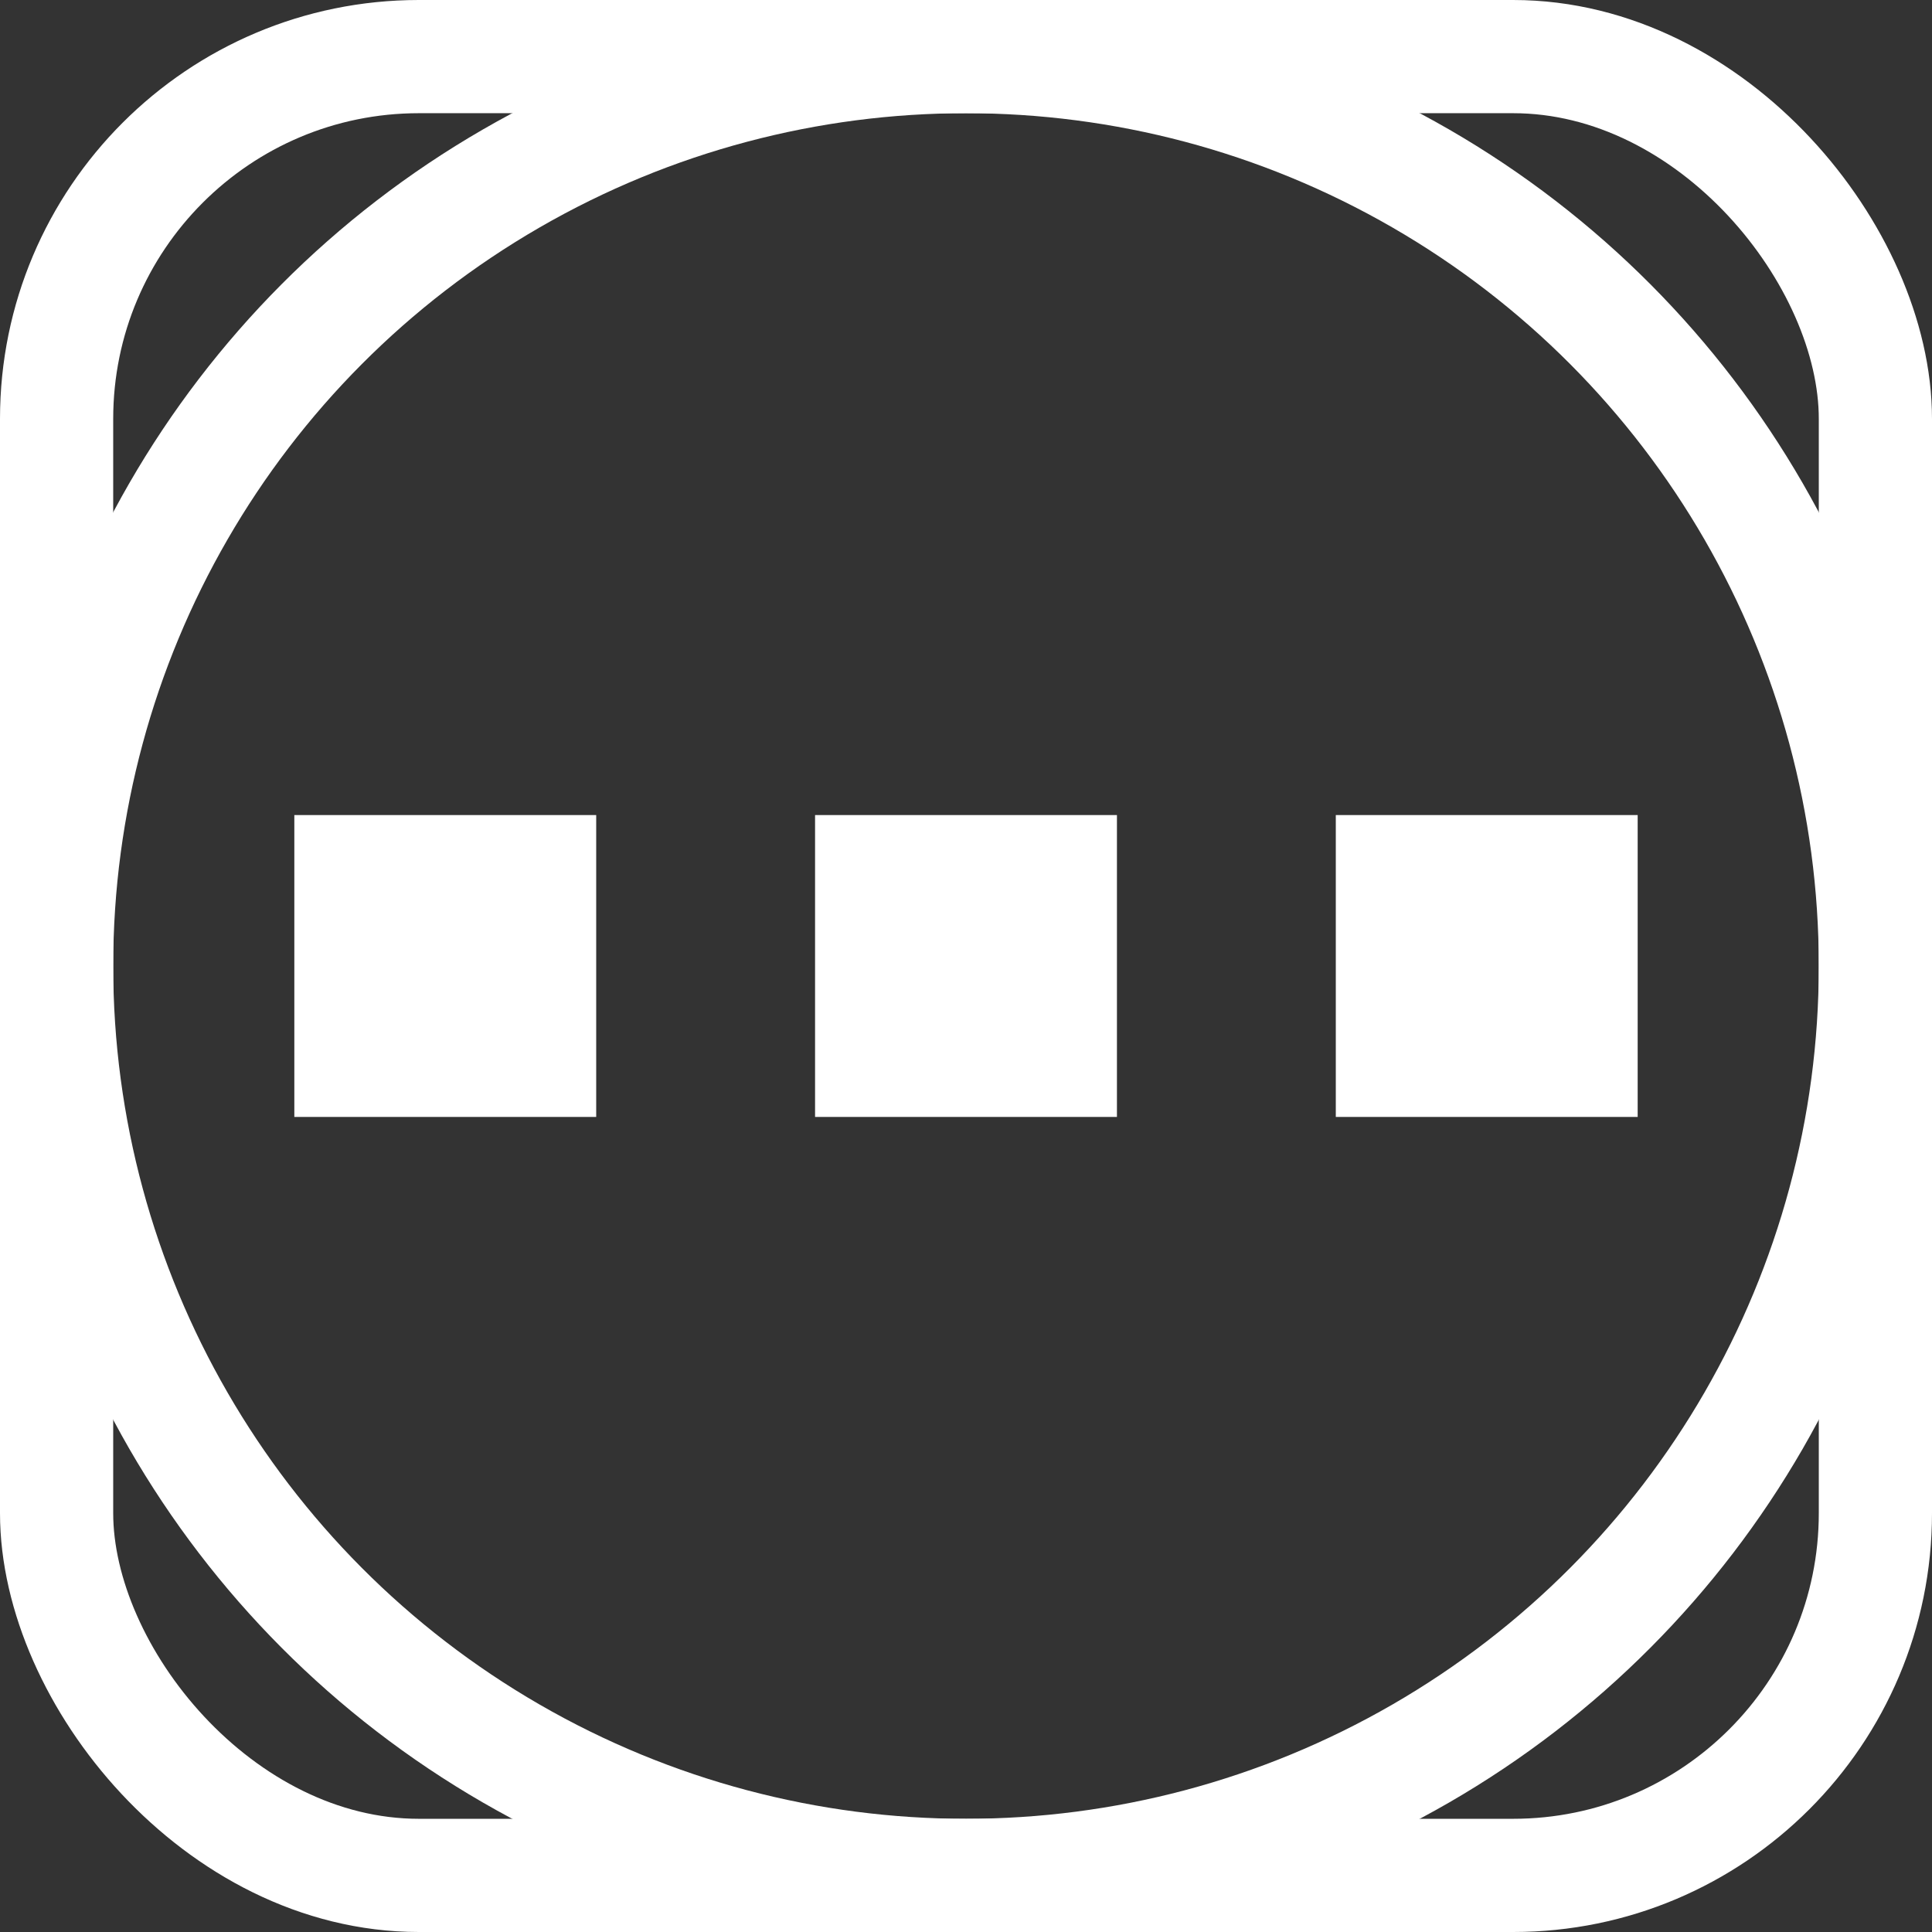 <?xml version="1.0" encoding="UTF-8"?>
<svg version="1.1" viewBox="0 0 1024 1024" xmlns="http://www.w3.org/2000/svg"><rect x="0" y="0" width="1024" height="1024" fill="#333333" stroke="none"/><rect x="708" y="432" width="160" height="160" fill="#fff" stop-color="#000000" stroke-width="50" style="paint-order:fill markers stroke"/><rect x="432" y="432" width="160" height="160" fill="#fff" stop-color="#000000" stroke-width="50" style="paint-order:fill markers stroke"/><rect x="156" y="432" width="160" height="160" fill="#fff" stop-color="#000000" stroke-width="50" style="paint-order:fill markers stroke"/><circle cx="512" cy="512" r="482" fill="none" stop-color="#000000" stroke="#fff" stroke-linecap="square" stroke-width="60" style="paint-order:fill markers stroke"/><rect x="30" y="30" width="964" height="964" rx="192" ry="192" fill="none" stop-color="#000000" stroke="#fff" stroke-width="60" style="paint-order:fill markers stroke"/></svg>
